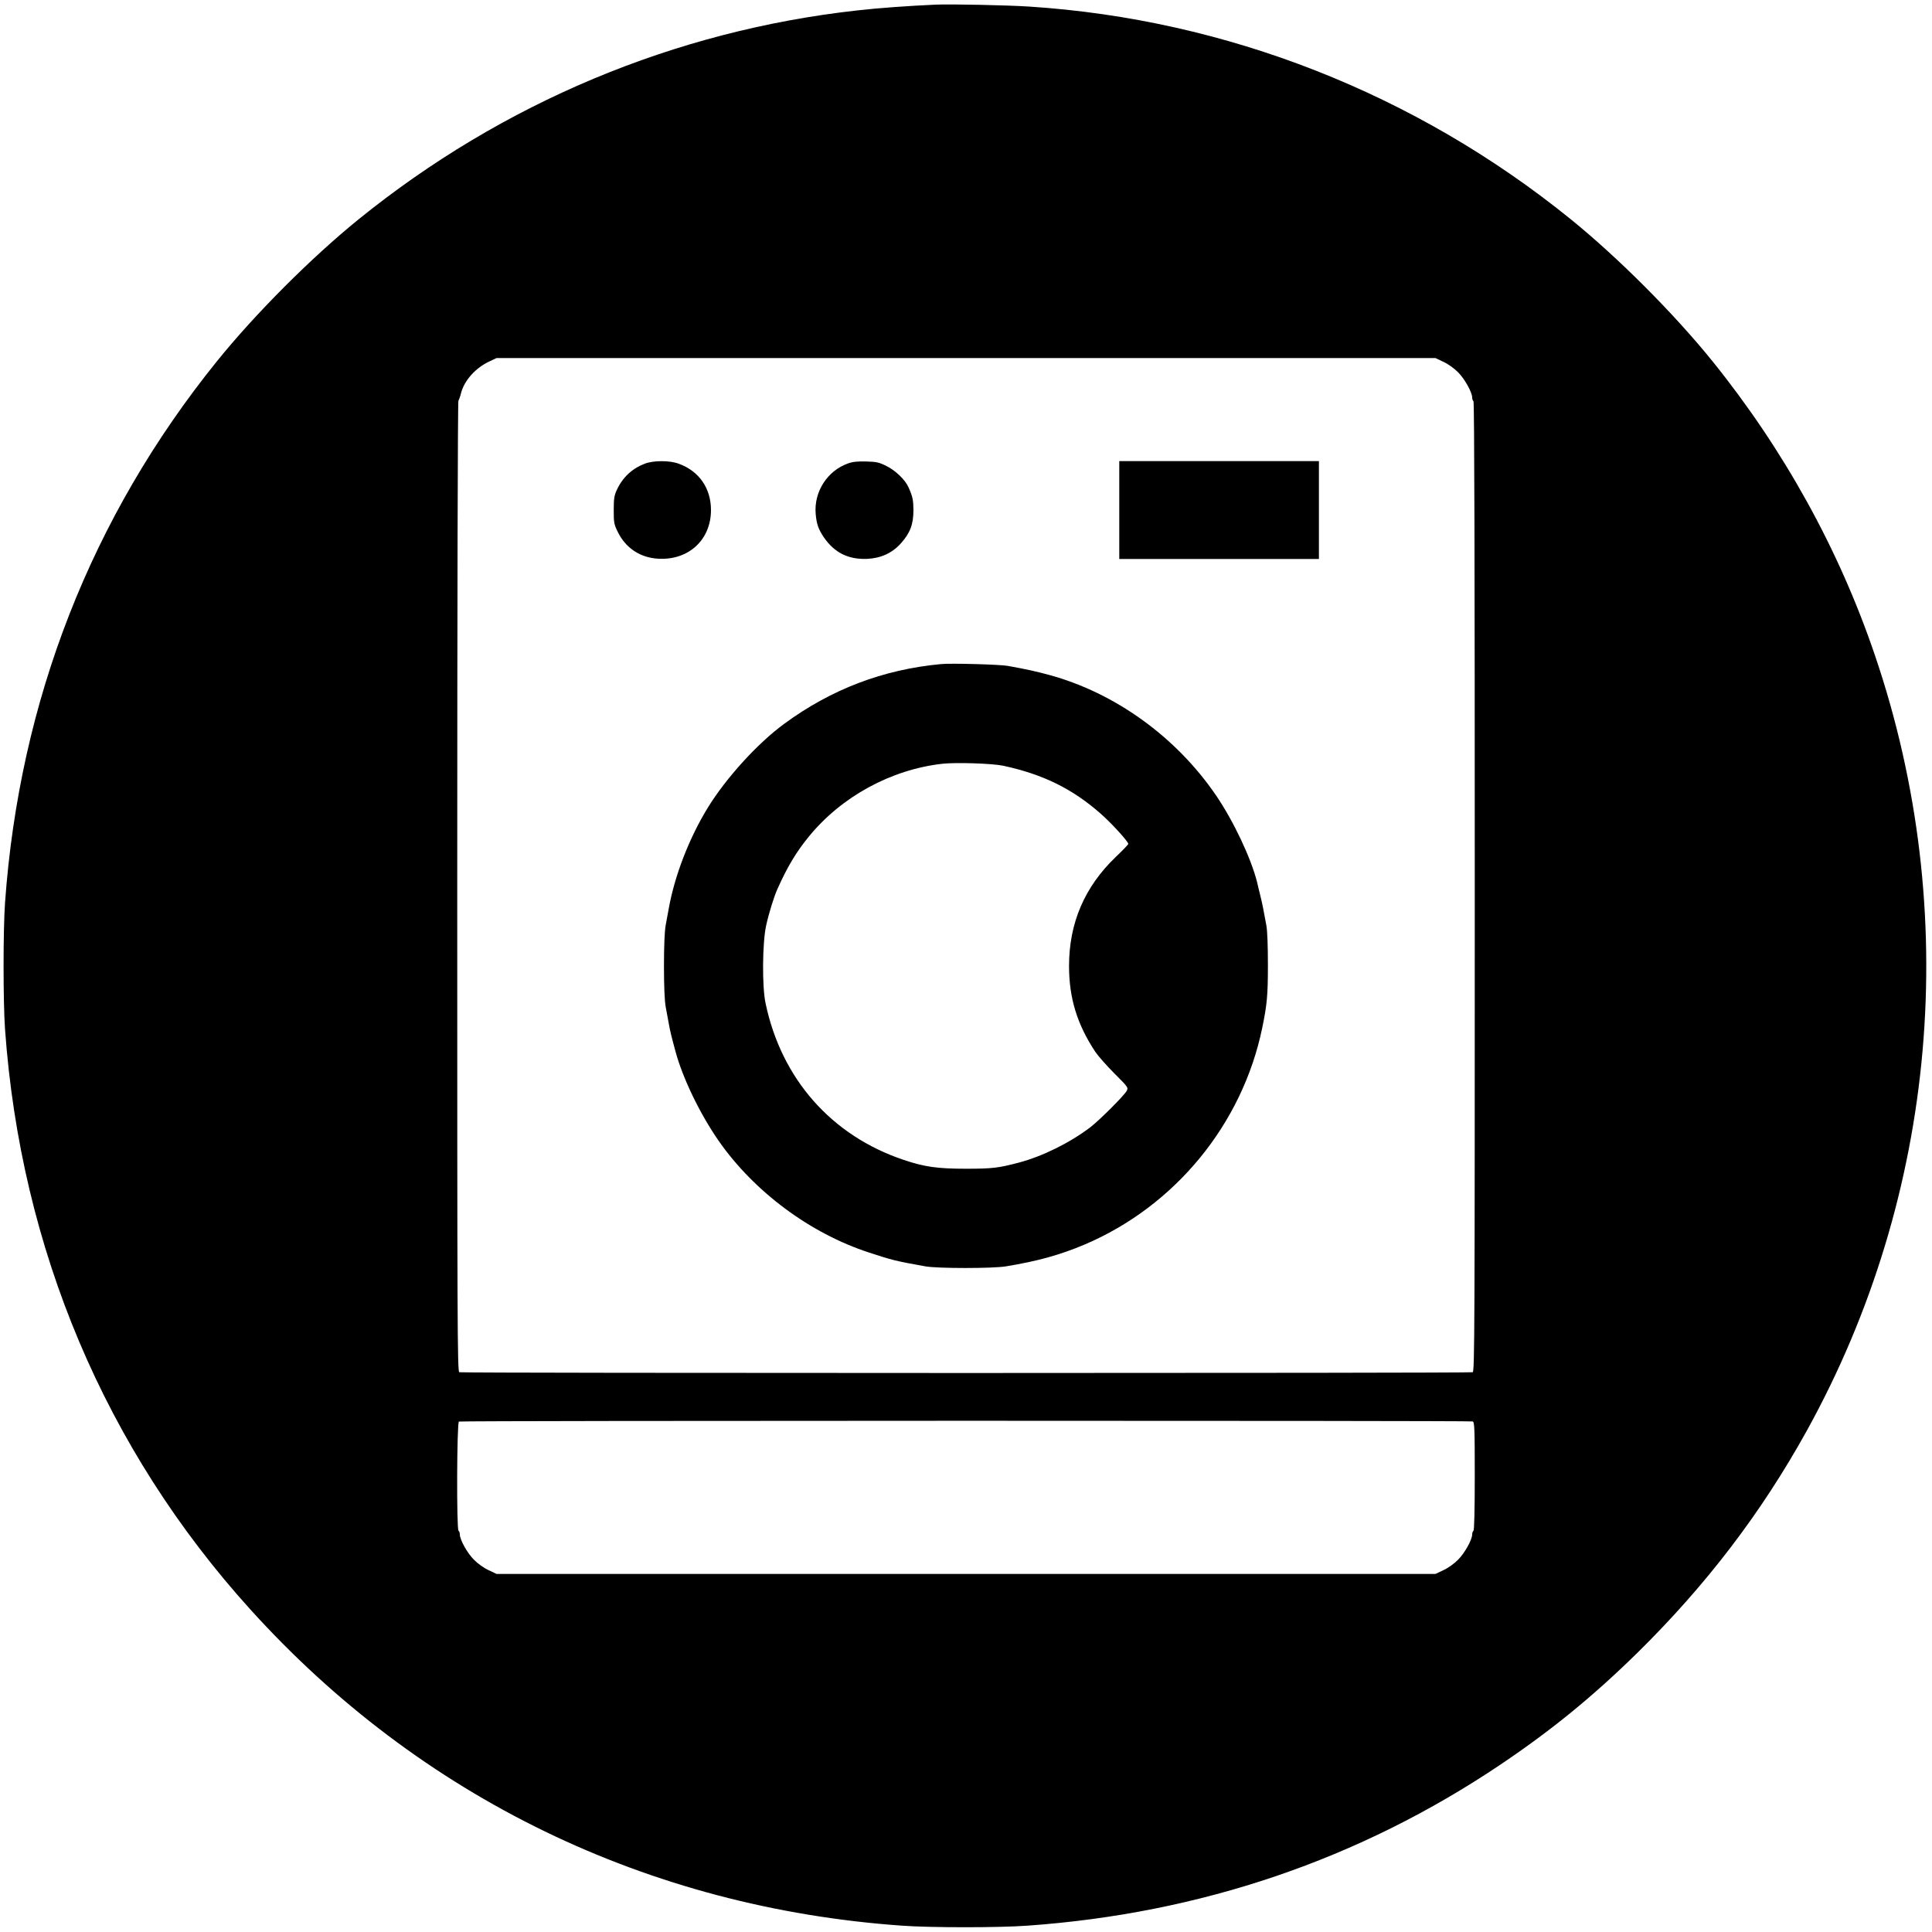 <!DOCTYPE svg PUBLIC "-//W3C//DTD SVG 20010904//EN"
 "http://www.w3.org/TR/2001/REC-SVG-20010904/DTD/svg10.dtd">
 <svg version="1.0" xmlns="http://www.w3.org/2000/svg" width="80" height="80"  viewBox="0 0 1500 1500" preserveAspectRatio="xMidYMid meet">
<g class="svg_teste" transform="translate(0,1500) scale(0.1,-0.1)"
fill="#000000" stroke="none">
<path d="M7265 14964 c-204 -9 -446 -26 -610 -45 -1416 -157 -2754 -718 -3870
-1621 -370 -300 -803 -734 -1101 -1103 -975 -1208 -1533 -2635 -1645 -4205
-15 -212 -15 -768 0 -980 122 -1707 778 -3260 1904 -4505 1319 -1459 3087
-2317 5062 -2456 219 -16 751 -16 970 0 1346 95 2579 514 3675 1251 398 268
715 527 1059 864 537 528 966 1090 1319 1728 1014 1833 1207 4029 528 6023
-278 819 -707 1594 -1260 2280 -298 369 -731 803 -1101 1103 -1204 975 -2674
1552 -4205 1651 -173 11 -602 20 -725 15z m3943 -2774 c35 -16 84 -51 112 -80
51 -50 110 -156 110 -197 0 -12 5 -25 10 -28 7 -4 10 -1271 10 -3770 0 -3422
-1 -3763 -16 -3769 -21 -8 -7847 -8 -7868 0 -15 6 -16 347 -16 3765 0 2228 4
3766 9 3777 5 9 15 37 21 62 26 98 114 195 220 244 l55 26 3645 0 3645 0 63
-30z m226 -8226 c14 -5 16 -52 16 -424 0 -269 -4 -421 -10 -425 -5 -3 -10 -16
-10 -28 0 -41 -59 -147 -110 -197 -28 -29 -77 -64 -112 -80 l-63 -30 -3645 0
-3645 0 -63 30 c-35 16 -84 51 -112 80 -51 50 -110 156 -110 197 0 12 -4 25
-10 28 -16 10 -13 842 3 848 18 8 7852 8 7871 1z"/>
<path d="M5006 11400 c-99 -38 -173 -107 -218 -206 -19 -41 -23 -66 -23 -154
0 -99 2 -110 32 -171 62 -126 176 -200 316 -207 235 -12 407 148 407 378 0
170 -93 303 -251 360 -70 26 -194 26 -263 0z"/>
<path d="M6584 11402 c-161 -57 -266 -221 -251 -392 7 -81 22 -121 65 -184 82
-118 189 -171 335 -165 106 5 194 45 261 120 73 81 98 149 98 260 -1 78 -6
103 -38 175 -25 58 -102 132 -172 166 -58 29 -77 33 -157 35 -66 2 -104 -2
-141 -15z"/>
<path d="M8690 11040 l0 -380 775 0 775 0 0 380 0 380 -775 0 -775 0 0 -380z"/>
<path d="M7305 9844 c-448 -42 -851 -195 -1217 -464 -206 -151 -451 -420 -594
-653 -143 -234 -256 -524 -302 -782 -6 -33 -17 -91 -24 -130 -8 -44 -13 -160
-13 -315 0 -155 5 -271 13 -315 7 -38 18 -97 24 -130 10 -58 21 -102 53 -220
56 -207 189 -482 333 -690 275 -396 712 -721 1170 -870 179 -59 208 -66 437
-107 93 -17 525 -17 625 0 249 41 420 89 610 169 704 299 1226 936 1380 1683
37 179 44 252 44 485 0 150 -4 266 -12 310 -21 117 -33 177 -49 240 -8 33 -19
76 -23 96 -47 186 -183 475 -319 674 -309 453 -784 796 -1296 935 -100 27
-165 42 -320 70 -59 11 -443 22 -520 14z m483 -789 c307 -66 535 -177 755
-370 84 -73 217 -219 217 -237 0 -5 -44 -51 -99 -103 -241 -232 -361 -512
-361 -845 0 -249 63 -453 203 -665 22 -33 89 -109 149 -169 106 -106 109 -110
96 -135 -19 -36 -212 -229 -284 -284 -160 -121 -369 -224 -552 -273 -160 -42
-206 -48 -412 -48 -223 0 -321 14 -485 69 -559 188 -948 628 -1071 1215 -28
129 -25 469 4 603 22 100 61 225 89 287 77 172 145 285 243 405 253 310 638
520 1035 565 104 12 388 3 473 -15z"/>
</g>
</svg>
